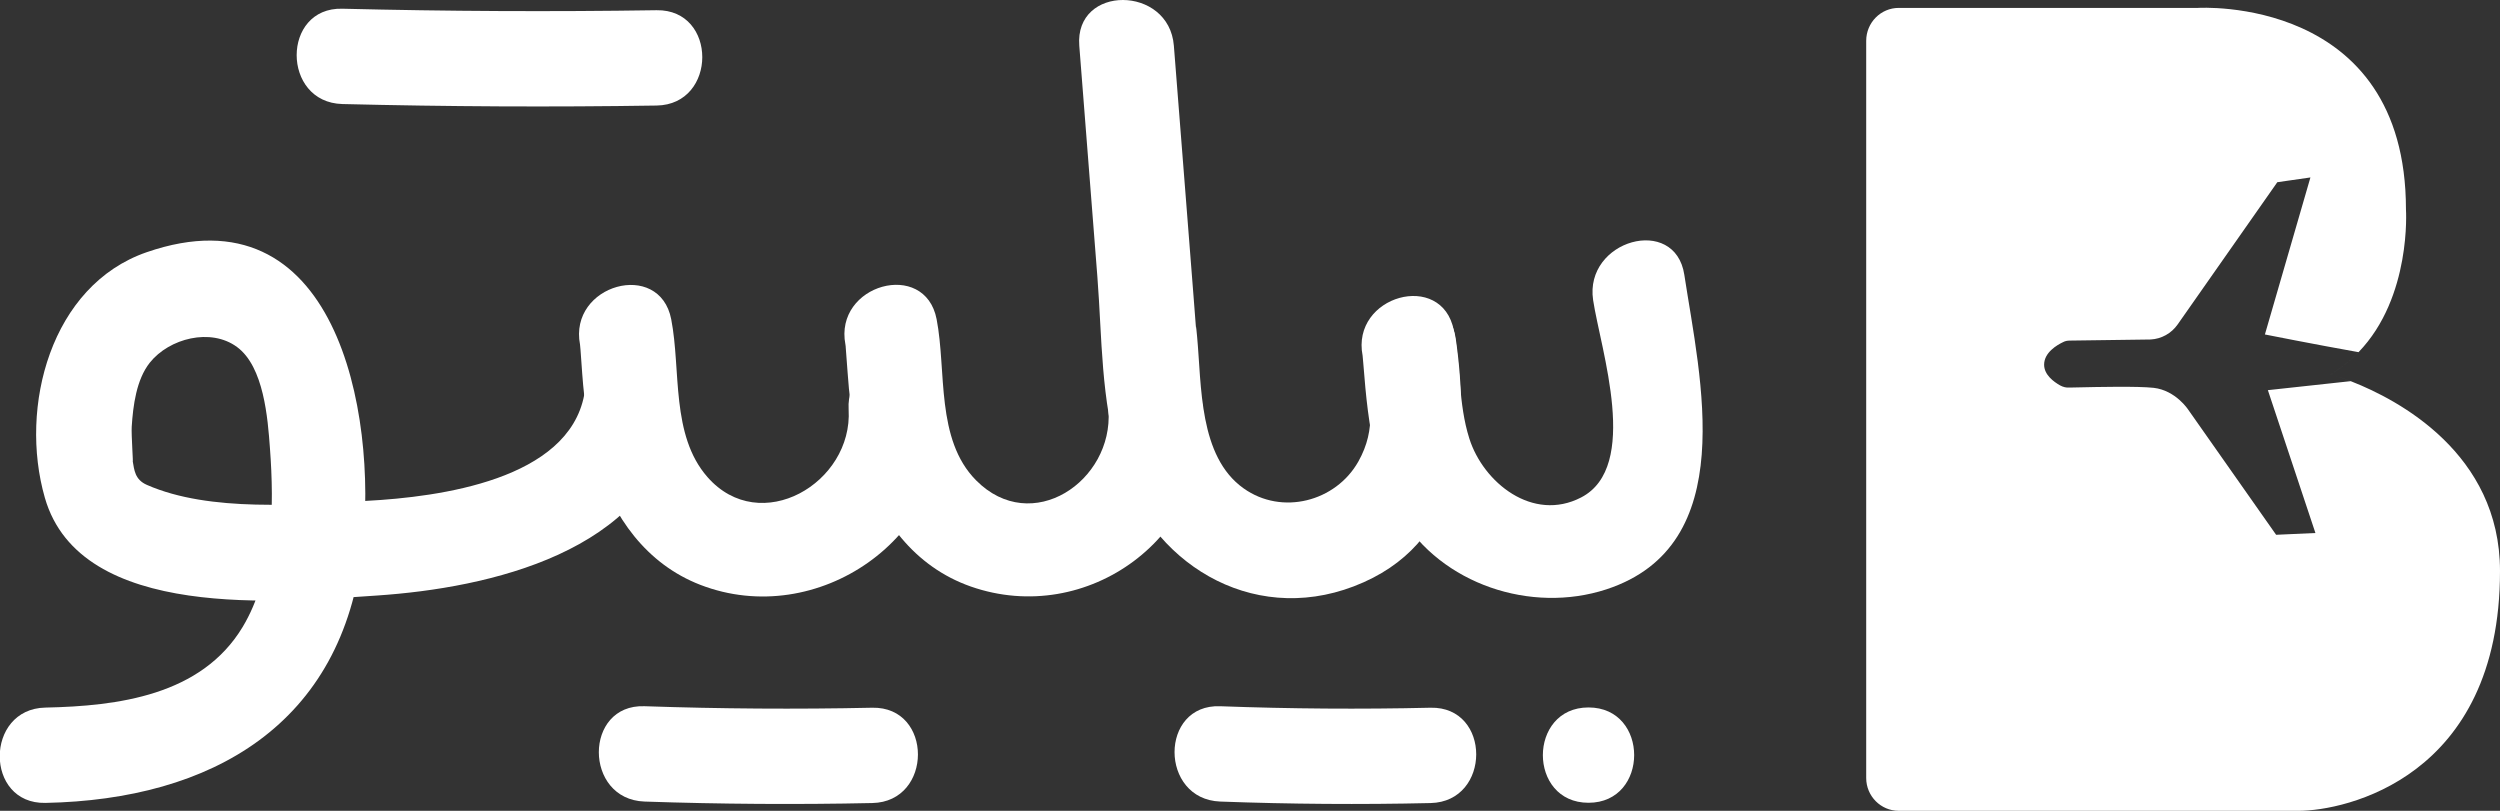 <svg width="148" height="48" viewBox="0 0 148 48" fill="none" xmlns="http://www.w3.org/2000/svg">
<rect x="0" y="0" width="148" height="48" fill="#333333" stroke="none"/>
<g clip-path="url(#clip0_842_2066)">
<path d="M80.771 21.533C81.083 23.702 81.531 25.338 80.411 27.329C79.075 29.692 75.892 30.53 73.62 28.91C70.964 27.023 71.14 22.831 70.868 19.921C70.748 18.615 70.852 20.001 70.788 19.235C70.74 18.687 70.7 18.131 70.66 17.575C70.516 15.704 70.365 13.842 70.221 11.972C69.981 8.884 69.733 5.796 69.493 2.709C69.213 -0.887 63.606 -0.919 63.894 2.709C64.254 7.272 64.605 11.827 64.965 16.39C65.253 20.114 65.157 23.532 66.269 27.305C68.029 33.287 74.036 37.044 80.139 34.714C86.562 32.263 87.01 25.814 86.178 20.034C85.65 16.454 80.259 17.97 80.771 21.533Z" fill="white"/>
<path d="M65.622 24.298C65.91 28.482 61.079 31.763 57.783 28.434C55.384 26.015 56.04 21.96 55.448 18.897C54.76 15.334 49.361 16.841 50.049 20.396C50.081 20.582 50.049 20.469 50.105 21.073C50.161 21.718 50.193 22.371 50.257 23.016C50.409 24.476 50.593 25.951 51.017 27.362C52.016 30.699 54.12 33.545 57.471 34.722C64.358 37.133 71.733 31.78 71.221 24.29C70.973 20.703 65.374 20.67 65.622 24.298Z" fill="white"/>
<path d="M50.239 24.25C50.495 28.595 45.008 31.812 41.88 28.24C39.705 25.757 40.321 21.92 39.737 18.905C39.049 15.341 33.65 16.849 34.338 20.404C34.362 20.517 34.45 22.008 34.522 22.79C34.666 24.33 34.858 25.894 35.306 27.378C36.273 30.602 38.273 33.392 41.465 34.625C48.352 37.285 56.278 31.892 55.83 24.25C55.63 20.638 50.031 20.614 50.239 24.25Z" fill="white"/>
<path d="M34.586 23.379C33.634 28.394 26.067 29.418 21.7 29.651C17.78 29.861 12.437 30.345 8.702 28.708C7.974 28.394 7.95 27.813 7.854 27.281C7.902 27.555 7.766 25.733 7.798 25.258C7.878 24.016 8.07 22.476 8.87 21.468C10.022 20.026 12.477 19.397 14.029 20.541C15.621 21.71 15.853 24.766 15.981 26.539C16.237 29.982 16.197 34.069 14.365 37.117C11.925 41.172 6.982 41.8 2.687 41.889C-0.912 41.962 -0.92 47.605 2.687 47.532C12.533 47.339 20.308 42.889 21.46 32.449C22.356 24.322 19.852 11.077 8.686 14.93C3.007 16.889 1.111 24.089 2.655 29.466C4.759 36.802 16.701 35.633 22.332 35.254C28.891 34.811 38.489 32.699 39.977 24.887C40.665 21.331 35.266 19.808 34.586 23.379Z" fill="white"/>
<path d="M94.313 17.768C94.761 20.711 97.113 27.636 93.601 29.45C90.738 30.933 87.81 28.563 86.986 25.967C86.322 23.879 86.482 21.686 86.066 19.558C85.371 15.995 79.971 17.502 80.667 21.058C80.675 21.082 80.715 21.654 80.771 22.267C80.843 23.178 80.939 24.097 81.075 25C81.371 26.927 81.891 28.845 82.899 30.53C85.331 34.593 90.65 36.343 95.089 34.892C103.064 32.288 100.648 22.404 99.712 16.269C99.168 12.697 93.777 14.213 94.313 17.768Z" fill="white"/>
<path d="M94.04 47.524C97.64 47.524 97.648 41.881 94.04 41.881C90.441 41.881 90.433 47.524 94.04 47.524Z" fill="white"/>
<path d="M72.236 47.452C76.387 47.605 80.538 47.637 84.69 47.541C88.289 47.46 88.297 41.817 84.69 41.897C80.538 41.994 76.387 41.962 72.236 41.809C68.628 41.672 68.636 47.315 72.236 47.452Z" fill="white"/>
<path d="M38.154 47.452C42.649 47.605 47.144 47.637 51.639 47.54C55.239 47.468 55.247 41.825 51.639 41.897C47.144 41.994 42.649 41.962 38.154 41.808C34.546 41.679 34.554 47.323 38.154 47.452Z" fill="white"/>
<path d="M20.268 6.159C26.467 6.312 32.674 6.345 38.873 6.248C42.472 6.191 42.48 0.548 38.873 0.605C32.666 0.701 26.467 0.669 20.268 0.516C16.661 0.419 16.661 6.062 20.268 6.159Z" fill="white"/>
<path fill-rule="evenodd" clip-rule="evenodd" d="M136.082 48C138.786 48 148 46.073 148 33.803C148 26.83 141.945 23.661 139.242 22.597C139.23 22.593 139.216 22.587 139.202 22.581C139.188 22.575 139.174 22.569 139.162 22.565C138.434 22.283 137.97 22.162 137.97 22.162C138.306 21.96 138.618 21.743 138.906 21.509C139.162 21.299 139.402 21.082 139.626 20.848C142.777 17.583 142.433 12.399 142.433 12.399C142.433 -0.306 130.115 0.468 130.115 0.468H112.406C111.342 0.468 110.479 1.338 110.479 2.419V46.057C110.479 47.129 111.342 48 112.406 48H136.082ZM134.258 23.097L139.161 22.565C138.433 22.283 137.969 22.162 137.969 22.162C138.305 21.96 138.617 21.743 138.905 21.509C139.161 21.299 139.401 21.082 139.625 20.848C137.033 20.388 134.082 19.8 134.082 19.8L136.777 10.505L134.817 10.787L128.914 19.211C128.547 19.735 127.955 20.066 127.315 20.098L122.531 20.163C122.396 20.163 122.26 20.187 122.14 20.251C121.764 20.429 121.012 20.872 121.012 21.59C121.012 22.194 121.588 22.605 121.956 22.815C122.132 22.912 122.324 22.96 122.515 22.944C122.641 22.942 122.806 22.938 123 22.934C124.206 22.907 126.541 22.856 127.499 22.96C128.81 23.113 129.546 24.258 129.546 24.258L134.746 31.659L137.073 31.554L134.258 23.097Z" fill="white"/>
</g>
<defs>
<clipPath id="clip0_842_2066">
<rect width="148" height="48" fill="white"/>
</clipPath>
</defs>
</svg>
